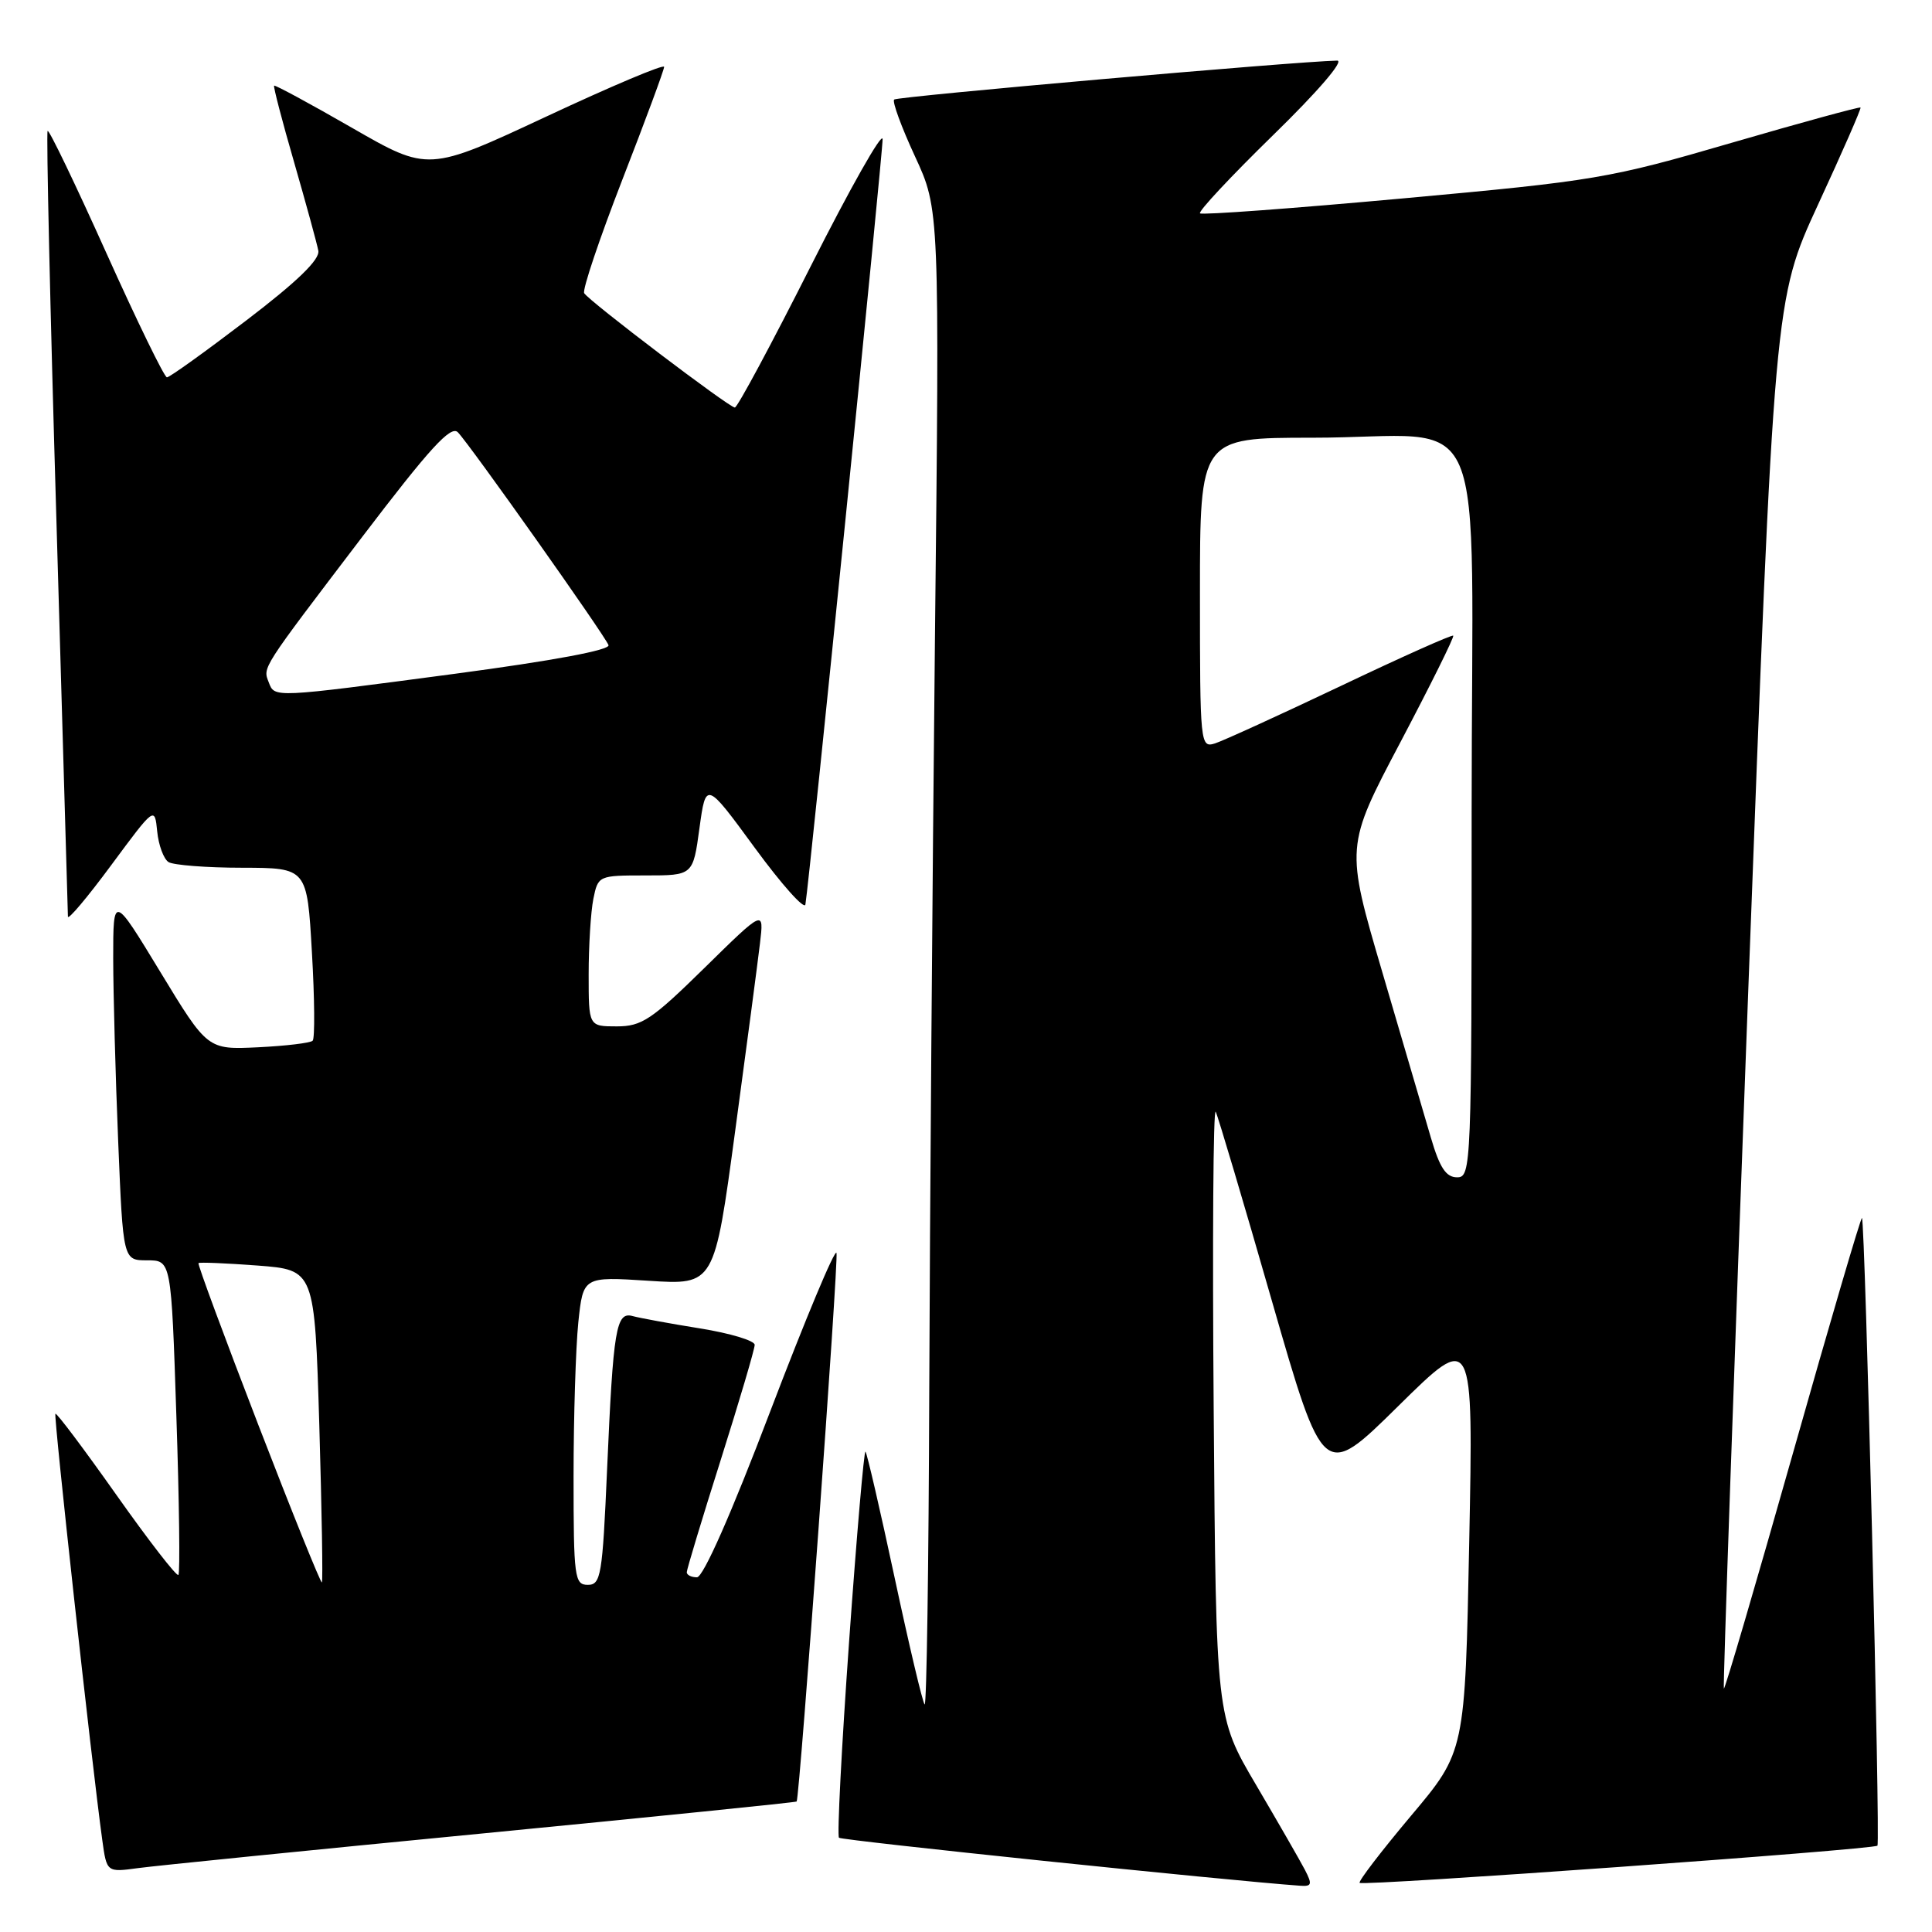 <?xml version="1.0" encoding="UTF-8" standalone="no"?>
<!DOCTYPE svg PUBLIC "-//W3C//DTD SVG 1.1//EN" "http://www.w3.org/Graphics/SVG/1.1/DTD/svg11.dtd" >
<svg xmlns="http://www.w3.org/2000/svg" xmlns:xlink="http://www.w3.org/1999/xlink" version="1.1" viewBox="0 0 256 256">
 <g >
 <path fill="currentColor"
d=" M 172.90 247.75 C 172.25 246.51 169.34 241.45 166.43 236.50 C 161.13 227.50 161.13 227.50 160.82 186.82 C 160.64 164.45 160.76 146.67 161.09 147.32 C 161.41 147.97 164.75 159.21 168.51 172.30 C 175.36 196.10 175.36 196.10 185.29 186.30 C 195.23 176.50 195.23 176.50 194.68 204.30 C 194.13 232.10 194.13 232.10 186.96 240.61 C 183.02 245.30 179.96 249.29 180.16 249.49 C 180.61 249.94 248.26 245.08 248.77 244.56 C 249.17 244.16 247.14 161.81 246.72 161.39 C 246.58 161.25 242.46 175.28 237.57 192.57 C 232.67 209.86 228.56 223.89 228.42 223.75 C 228.29 223.61 229.74 182.14 231.64 131.59 C 235.10 39.69 235.10 39.69 240.91 27.09 C 244.11 20.17 246.64 14.39 246.53 14.25 C 246.43 14.12 238.73 16.22 229.42 18.93 C 213.24 23.65 211.33 23.97 186.00 26.28 C 171.43 27.61 159.28 28.51 159.01 28.27 C 158.73 28.04 163.09 23.38 168.68 17.92 C 174.62 12.13 178.16 8.01 177.18 8.03 C 171.75 8.14 118.89 12.78 118.48 13.19 C 118.20 13.46 119.45 16.85 121.24 20.72 C 124.50 27.76 124.50 27.76 123.88 85.13 C 123.55 116.68 123.21 161.36 123.13 184.42 C 123.06 207.47 122.78 226.12 122.52 225.85 C 122.25 225.58 120.46 218.02 118.54 209.04 C 116.62 200.06 114.88 192.55 114.68 192.35 C 114.49 192.15 113.51 203.47 112.51 217.51 C 111.51 231.54 110.91 243.24 111.17 243.51 C 111.54 243.87 162.54 249.18 172.29 249.87 C 173.82 249.98 173.91 249.69 172.90 247.75 Z  M 63.96 242.94 C 86.77 240.72 105.48 238.82 105.56 238.71 C 105.97 238.07 111.14 166.93 110.84 166.02 C 110.64 165.41 106.70 174.84 102.08 186.96 C 96.89 200.61 93.18 209.00 92.35 209.00 C 91.61 209.00 91.00 208.70 91.00 208.33 C 91.00 207.97 93.02 201.27 95.50 193.45 C 97.97 185.63 100.00 178.77 100.00 178.20 C 100.00 177.64 96.74 176.66 92.75 176.02 C 88.76 175.38 84.75 174.64 83.84 174.39 C 81.63 173.77 81.26 176.01 80.44 194.75 C 79.83 208.79 79.62 210.00 77.89 210.00 C 76.13 210.00 76.00 209.05 76.00 195.65 C 76.00 187.75 76.29 178.56 76.63 175.22 C 77.27 169.15 77.27 169.15 85.96 169.71 C 94.66 170.27 94.66 170.27 97.41 149.89 C 98.93 138.67 100.41 127.47 100.70 125.00 C 101.24 120.50 101.24 120.50 93.35 128.25 C 86.35 135.12 85.03 136.00 81.73 136.00 C 78.00 136.00 78.00 136.00 78.00 129.12 C 78.00 125.34 78.28 120.84 78.62 119.12 C 79.25 116.02 79.30 116.00 85.54 116.00 C 91.83 116.00 91.83 116.00 92.68 109.75 C 93.54 103.50 93.54 103.50 100.02 112.35 C 103.58 117.21 106.60 120.59 106.72 119.85 C 107.28 116.49 116.99 20.16 116.95 18.44 C 116.92 17.37 112.64 24.94 107.44 35.25 C 102.24 45.56 97.71 54.00 97.37 54.00 C 96.62 54.00 78.08 39.93 77.41 38.85 C 77.14 38.42 79.42 31.66 82.46 23.82 C 85.51 15.99 88.00 9.25 88.00 8.86 C 88.00 8.46 80.97 11.43 72.38 15.45 C 56.75 22.75 56.75 22.75 46.65 16.94 C 41.09 13.74 36.44 11.23 36.32 11.35 C 36.20 11.47 37.39 16.05 38.98 21.53 C 40.56 27.02 42.00 32.27 42.18 33.22 C 42.40 34.39 39.40 37.30 32.62 42.47 C 27.19 46.61 22.47 50.00 22.12 50.00 C 21.78 50.00 18.16 42.57 14.08 33.50 C 10.00 24.42 6.51 17.16 6.31 17.35 C 6.12 17.55 6.64 40.83 7.48 69.10 C 8.31 97.37 8.99 120.93 9.00 121.45 C 9.00 121.97 11.59 118.90 14.75 114.62 C 20.50 106.85 20.50 106.85 20.83 110.17 C 21.01 111.99 21.69 113.82 22.33 114.23 C 22.97 114.63 27.37 114.98 32.10 114.98 C 40.69 115.00 40.69 115.00 41.33 126.18 C 41.69 132.33 41.73 137.60 41.43 137.90 C 41.14 138.20 37.88 138.59 34.20 138.77 C 27.50 139.09 27.50 139.09 21.25 128.80 C 15.00 118.51 15.00 118.51 15.00 127.01 C 15.01 131.68 15.30 142.59 15.66 151.25 C 16.31 167.00 16.31 167.00 19.50 167.00 C 22.69 167.00 22.69 167.00 23.37 187.64 C 23.75 198.99 23.87 208.46 23.64 208.69 C 23.41 208.93 19.71 204.15 15.42 198.08 C 11.13 192.01 7.50 187.17 7.34 187.33 C 7.09 187.58 12.12 233.40 13.55 243.80 C 14.14 248.10 14.14 248.10 18.32 247.53 C 20.62 247.22 41.16 245.15 63.96 242.94 Z  M 189.60 150.75 C 188.76 147.86 185.86 138.00 183.17 128.84 C 178.27 112.17 178.27 112.17 185.56 98.35 C 189.57 90.74 192.72 84.39 192.56 84.23 C 192.40 84.07 185.69 87.07 177.65 90.90 C 169.61 94.72 162.12 98.14 161.01 98.50 C 159.04 99.12 159.00 98.72 159.00 78.57 C 159.00 58.00 159.00 58.00 173.88 58.00 C 197.80 58.00 195.00 51.42 195.00 107.62 C 195.00 154.74 194.95 156.00 193.07 156.00 C 191.61 156.00 190.77 154.74 189.60 150.75 Z  M 34.22 188.78 C 29.73 177.14 26.16 167.50 26.30 167.37 C 26.44 167.23 29.95 167.38 34.12 167.69 C 41.69 168.27 41.69 168.27 42.31 188.84 C 42.64 200.16 42.80 209.53 42.65 209.68 C 42.51 209.82 38.71 200.42 34.22 188.78 Z  M 35.61 90.41 C 34.82 88.38 34.51 88.86 47.99 71.15 C 56.95 59.38 59.74 56.32 60.67 57.28 C 62.26 58.91 80.12 84.15 80.63 85.48 C 80.88 86.13 73.27 87.55 60.27 89.28 C 36.08 92.49 36.40 92.48 35.61 90.41 Z "/>
</g>
</svg>